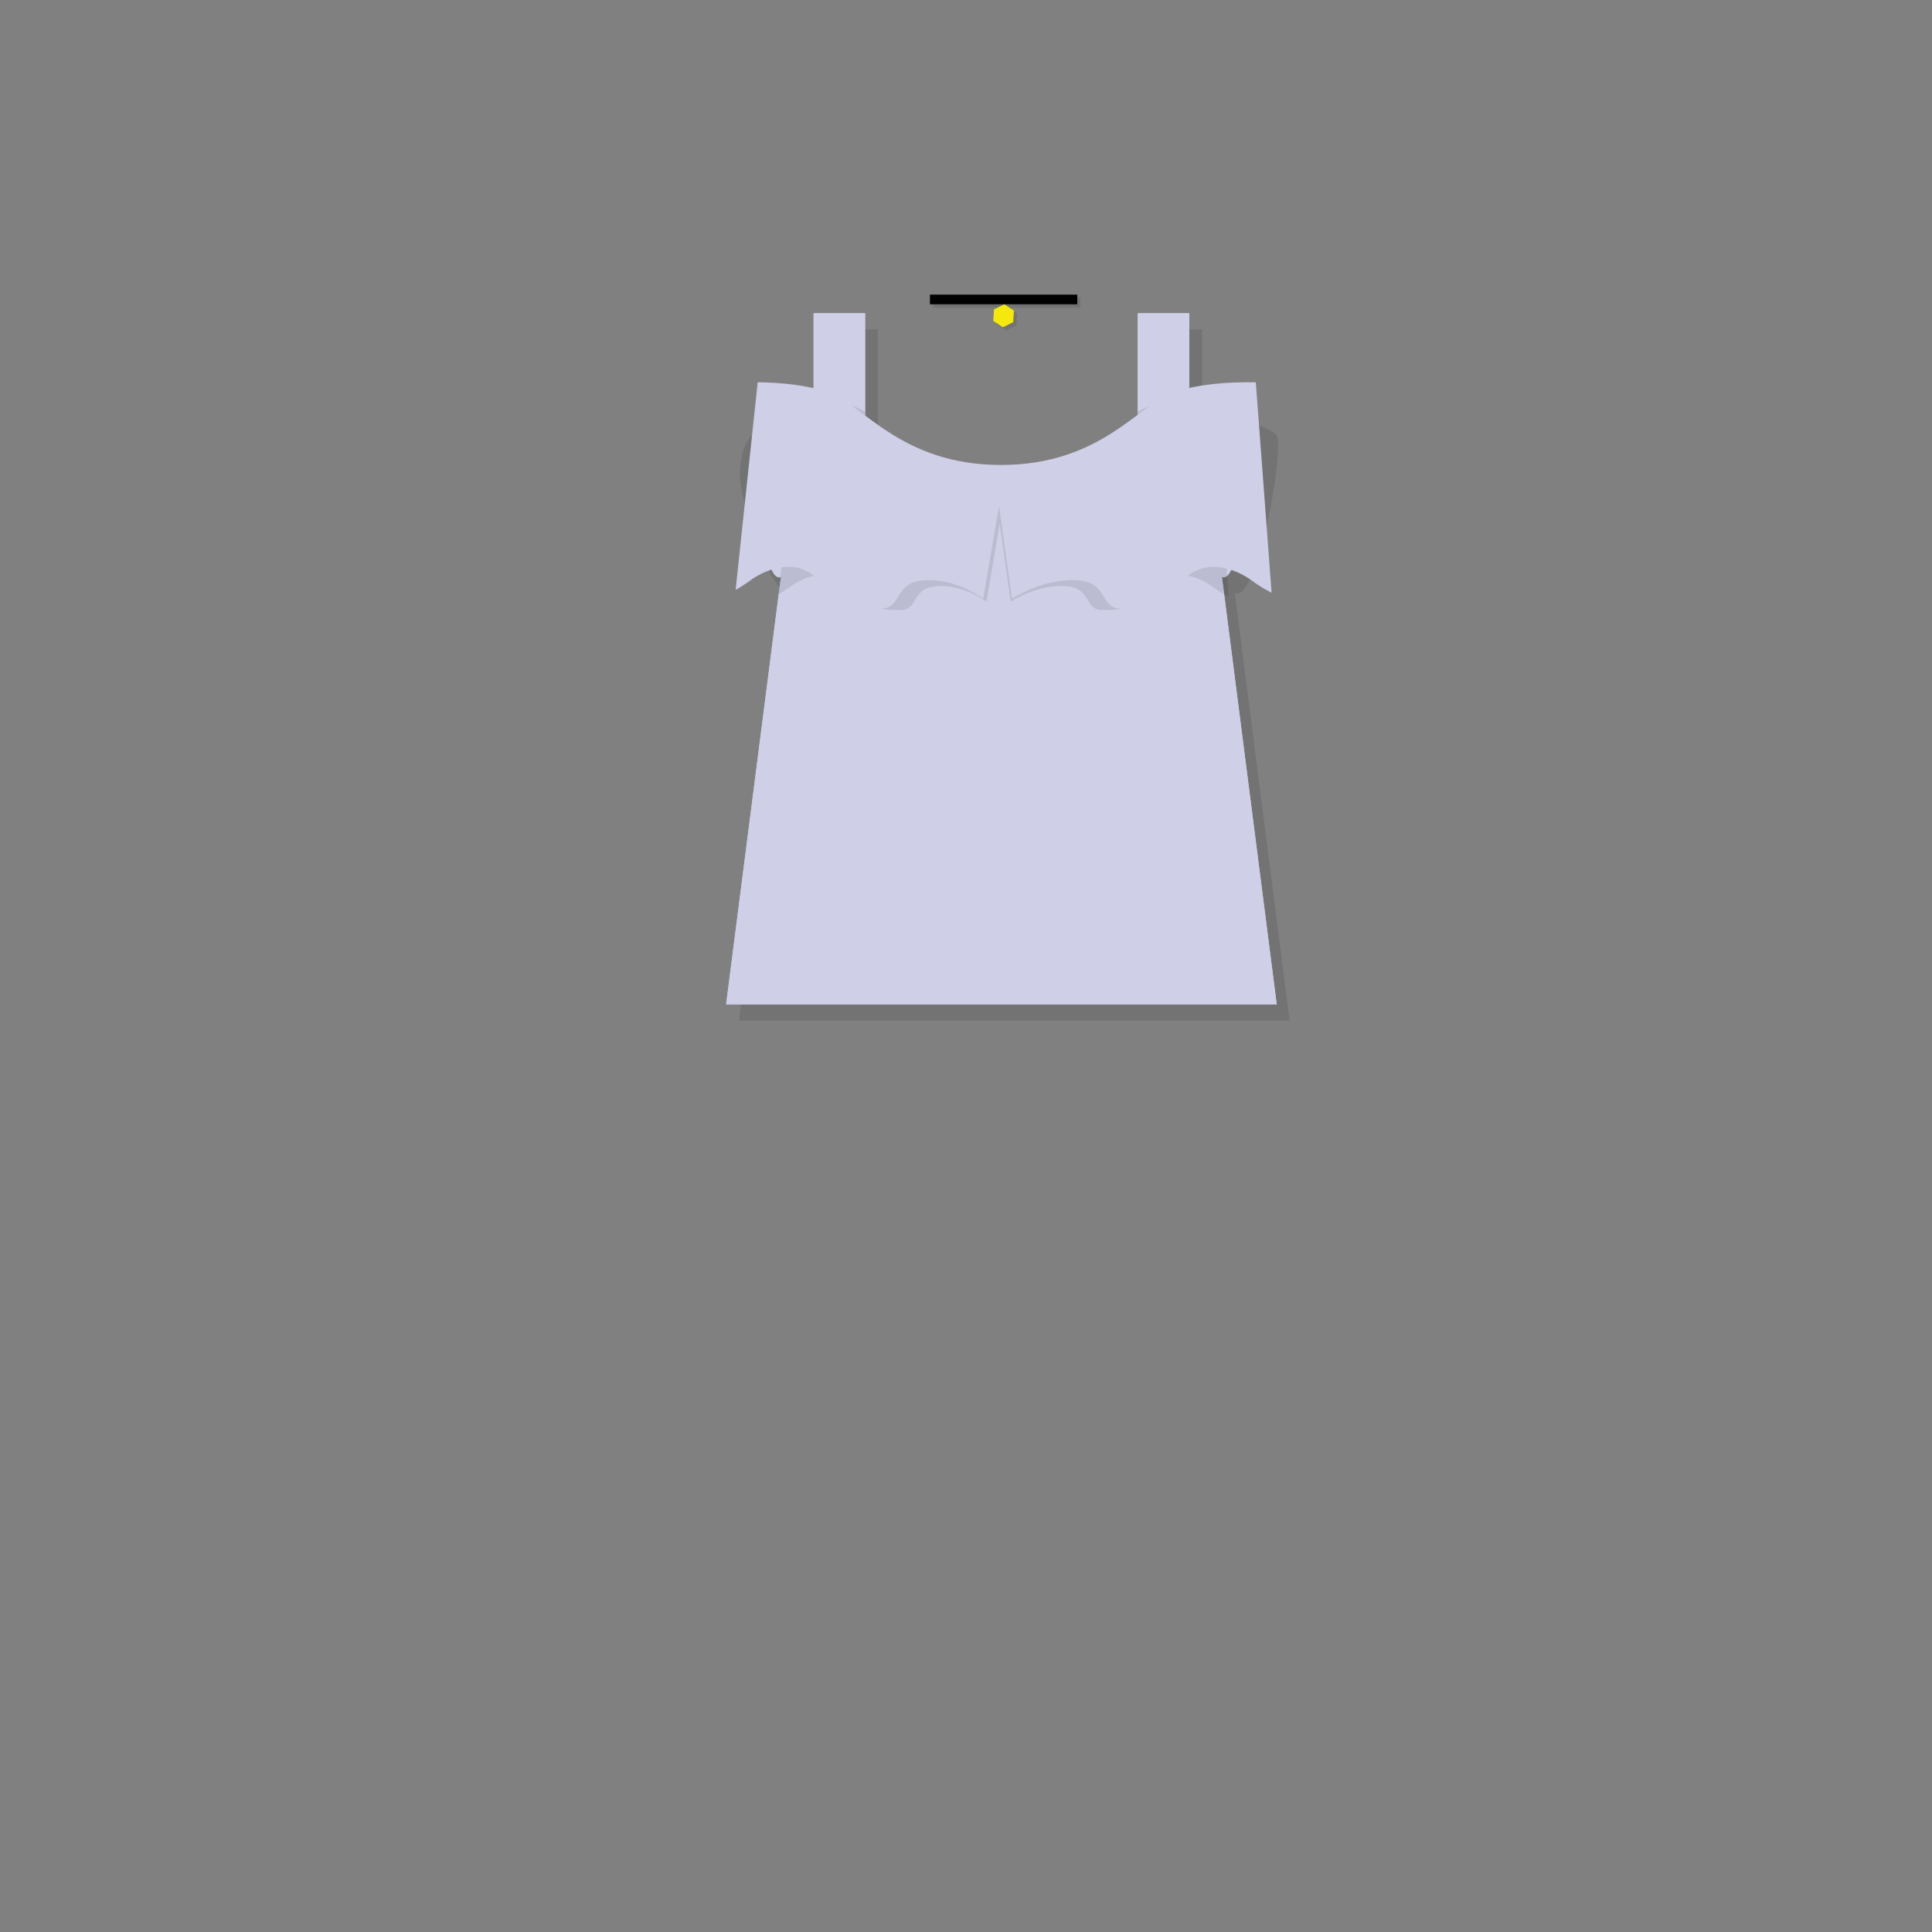 <?xml version="1.0" encoding="utf-8"?>
<!-- Generator: Adobe Illustrator 16.0.0, SVG Export Plug-In . SVG Version: 6.00 Build 0)  -->
<!DOCTYPE svg PUBLIC "-//W3C//DTD SVG 1.1//EN" "http://www.w3.org/Graphics/SVG/1.1/DTD/svg11.dtd">
<svg version="1.1" id="레이어_1" xmlns="http://www.w3.org/2000/svg" xmlns:xlink="http://www.w3.org/1999/xlink" x="0px"
	 y="0px" width="600px" height="600px" viewBox="0 0 600 600" enable-background="new 0 0 600 600" xml:space="preserve">
<rect x="0" y="0" width="600" height="600" fill="#808080" stroke="none"/>
<rect x="289.805" y="92.5" opacity="0.1" width="45.75" height="3"/>
<polygon opacity="0.1" points="309.471,100.659 309.701,97.086 312.91,95.5 315.889,97.485 315.658,101.058 312.449,102.645 "/>
<g id="레이어_2_1_" display="none">
	<rect x="196.5" y="45" display="inline" fill="none" stroke="#000000" stroke-miterlimit="10" width="229" height="229"/>
	<rect x="196.5" y="284.241" display="inline" fill="none" stroke="#000000" stroke-miterlimit="10" width="229" height="272.759"/>
	<rect x="440.5" y="45" display="inline" fill="none" stroke="#000000" stroke-miterlimit="10" width="127" height="127"/>
	<rect x="440.5" y="188.833" display="inline" fill="none" stroke="#000000" stroke-miterlimit="10" width="127" height="127"/>
	<rect x="440.5" y="333.5" display="inline" fill="none" stroke="#000000" stroke-miterlimit="10" width="127" height="223.5"/>
</g>
<path opacity="0.1" d="M396.445,135.187c-1.916-1.959-4.702-3.183-8.688-3.46c-4.479-0.311-9.475-0.474-14.424-0.196v-29.272h-16
	v32.548c-8.499,4.384-18.552,17.785-42.334,17.785c-23.781,0-33.835-13.4-42.333-17.784v-32.549h-16v29.273
	c-4.95-0.278-9.946-0.115-14.426,0.196c-3.984,0.277-6.771,1.5-8.686,3.46c-2.628,2.689-3.614,6.764-3.799,11.678
	c-0.278,7.368,9.322,40.197,16.76,37.339L229.5,316.925h171l-17.016-132.719C390.922,187.062,399.073,137.876,396.445,135.187z"/>
<path fill="#CFCFE8" d="M383.757,126.727c-4.479-0.311-9.475-0.474-14.424-0.196V97.258h-16v32.548
	c-8.499,4.384-18.552,17.785-42.334,17.785c-23.781,0-33.835-13.4-42.333-17.784V97.258h-16v29.273
	c-4.95-0.278-9.946-0.115-14.426,0.196c-3.984,0.277-3.163,55.335,4.275,52.477L225.5,311.924h171l-17.016-132.719
	C386.922,182.061,387.743,127.004,383.757,126.727z"/>
<rect x="252.667" y="97.258" fill="#CFCFE8" width="16" height="48"/>
<path opacity="0.1" enable-background="new    " d="M252.667,124.258v11c0,0,16,1.667,16,4s0-11.333,0-11.333
	S263.889,124.258,252.667,124.258z"/>
<rect x="353.334" y="97.258" fill="#CFCFE8" width="16" height="48"/>
<path opacity="0.1" enable-background="new    " d="M369.334,124.258v11c0,0-16,1.667-16,4s0-11.333,0-11.333
	S358.111,124.258,369.334,124.258z"/>
<polygon fill="#CFCFE8" points="396.501,311.924 225.501,311.924 245.501,155.924 376.501,155.924 "/>
<path opacity="0.1" enable-background="new    " d="M304.477,186.036c0.023,0.016,0.047,0.033,0.07,0.05l0.087-0.457
	L304.477,186.036z"/>
<path opacity="0.1" enable-background="new    " d="M377.463,130.403c-7.223-0.109-14.909,0.433-21.312,2.566
	c-9.161,3.054-19,19-45.164,19c-26.165,0-36.005-15.946-45.165-19c-5.513-1.837-11.986-2.494-18.29-2.572l-5.753,54.156
	c1.629-0.925,3.086-1.904,4.197-2.73c0.001-0.001,9.924-7.379,17.303,0c7.379,7.379,10.178,7.633,16.285,7.633
	S282.49,182,292.159,182c5.979,0,11.057,2.667,14.207,4.842l4.113-24.188l3.394,24.19c3.582-2.2,9.273-4.842,15.944-4.842
	c9.669,0,6.488,7.455,12.595,7.455c6.107,0,8.906-0.254,16.285-7.633c7.378-7.379,17.301-0.001,17.302,0
	c1.421,1.054,3.39,2.359,5.583,3.478L377.463,130.403z"/>
<circle opacity="0.1" enable-background="new    " cx="311" cy="152.665" r="2.741"/>
<circle fill="#FFFFFF" cx="311" cy="151.665" r="2.741"/>
<path opacity="0.1" fill="#CFCFE8" enable-background="new    " d="M302.569,193.087c0.029,0.02,0.06,0.041,0.089,0.063l0.11-0.578
	L302.569,193.087z"/>
<path fill="#CFCFE8" enable-background="new    " d="M390.001,118.723c-8.599-0.13-17.751,0.516-25.373,3.055
	c-10.907,3.635-22.622,22.621-53.773,22.621s-42.867-18.985-53.773-22.621c-6.564-2.188-14.271-2.97-21.776-3.062l-6.849,64.478
	c1.939-1.102,3.674-2.268,4.997-3.251c0.001-0.001,11.815-8.785,20.6,0c8.786,8.785,12.118,9.088,19.389,9.088
	c7.271,0,3.484-8.876,14.996-8.876c7.118,0,13.165,3.176,16.914,5.765l4.898-28.798l4.04,28.801
	c4.265-2.62,11.041-5.766,18.983-5.766c11.512,0,7.726,8.876,14.995,8.876c7.271,0,10.604-0.303,19.389-9.088
	c8.784-8.785,20.599-0.001,20.601,0c1.691,1.256,4.035,2.81,6.646,4.141L390.001,118.723z"/>
<rect x="288.805" y="91.5" width="45.75" height="3"/>
<polygon fill="#F4E90B" points="308.471,99.659 308.701,96.086 311.91,94.5 314.889,96.485 314.658,100.058 311.449,101.645 "/>
</svg>
